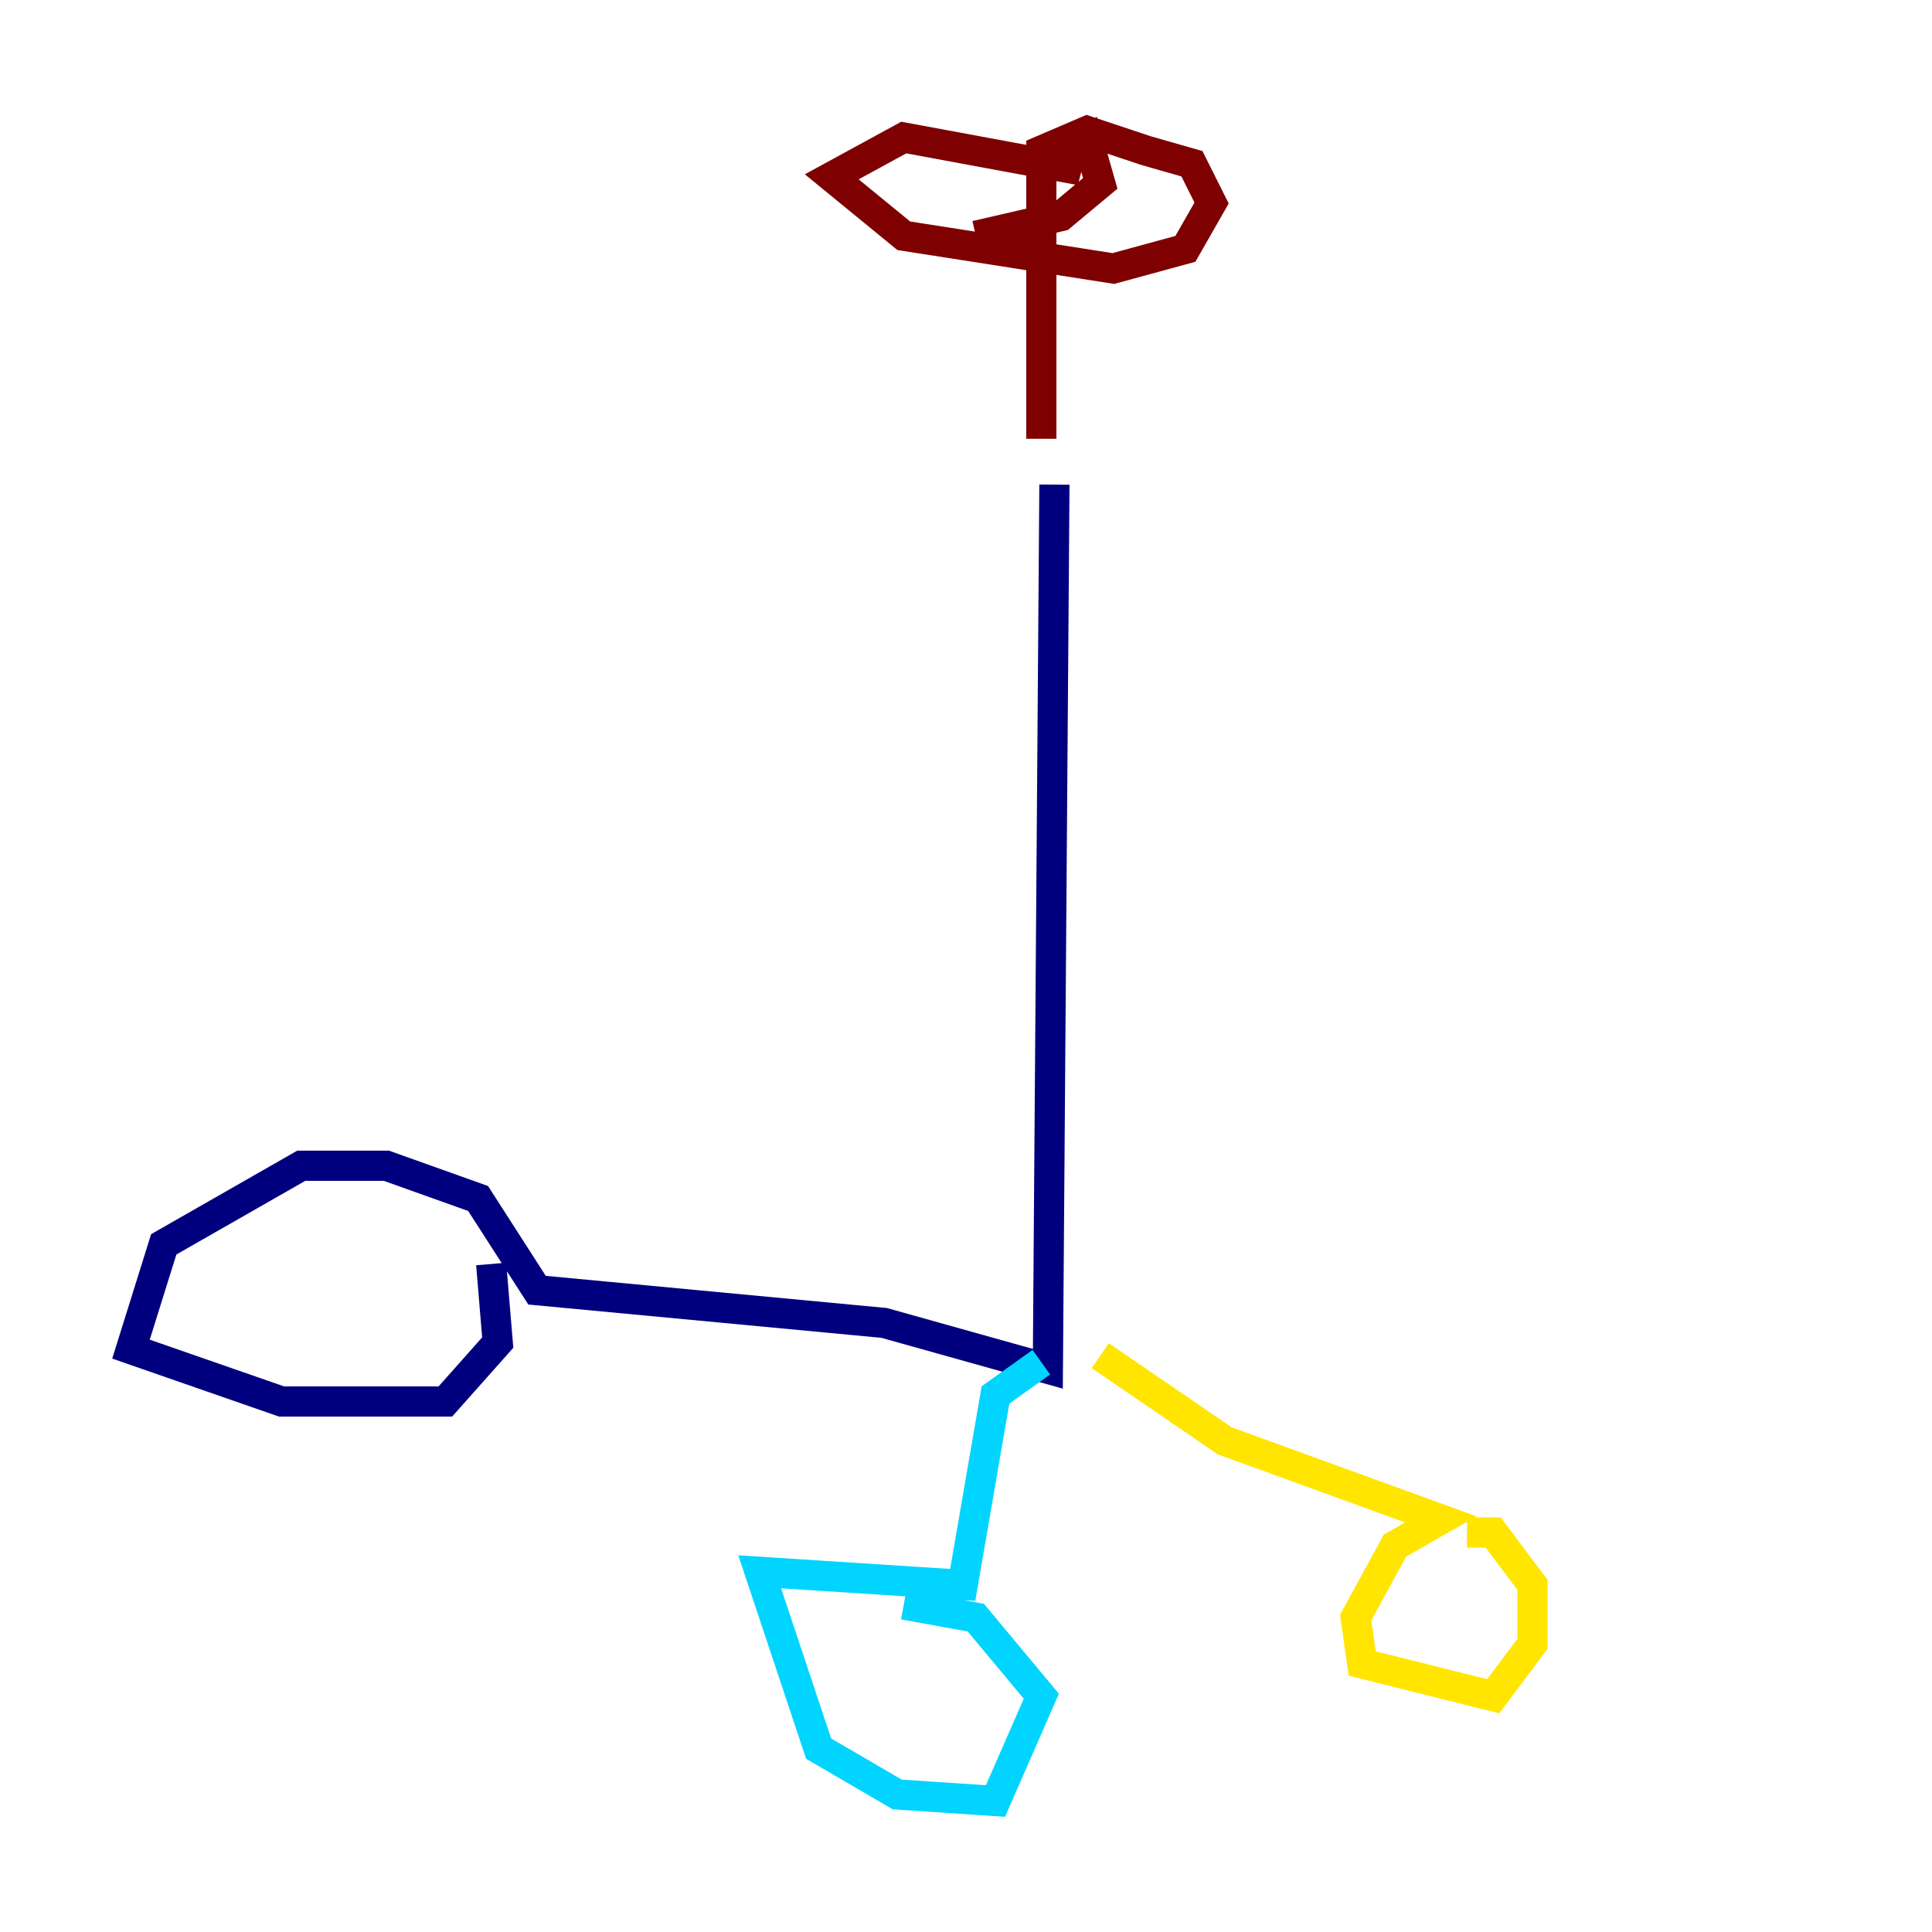 <?xml version="1.0" encoding="utf-8" ?>
<svg baseProfile="tiny" height="128" version="1.2" viewBox="0,0,128,128" width="128" xmlns="http://www.w3.org/2000/svg" xmlns:ev="http://www.w3.org/2001/xml-events" xmlns:xlink="http://www.w3.org/1999/xlink"><defs /><polyline fill="none" points="69.858,32.108 69.424,90.685 58.576,87.647 35.58,85.478 31.675,79.403 25.6,77.234 19.959,77.234 10.848,82.441 8.678,89.383 18.658,92.854 29.505,92.854 32.976,88.949 32.542,83.742" stroke="#00007f" stroke-width="2" /><polyline fill="none" points="68.99,90.251 65.953,92.42 63.783,105.003 50.332,104.136 54.237,115.851 59.444,118.888 65.953,119.322 68.99,112.38 64.651,107.173 59.878,106.305" stroke="#00d4ff" stroke-width="2" /><polyline fill="none" points="72.895,89.817 81.139,95.458 95.458,100.664 92.42,102.4 89.817,107.173 90.251,110.21 98.929,112.38 101.532,108.909 101.532,105.003 98.929,101.532 97.193,101.532" stroke="#ffe500" stroke-width="2" /><polyline fill="none" points="68.99,29.071 68.99,9.98 72.027,8.678 75.932,9.98 78.969,10.848 80.271,13.451 78.536,16.488 73.763,17.79 59.878,15.62 55.105,11.715 59.878,9.112 71.593,11.281 68.99,10.414 72.027,9.112 72.895,12.149 70.291,14.319 64.651,15.62" stroke="#7f0000" stroke-width="2" /></svg>